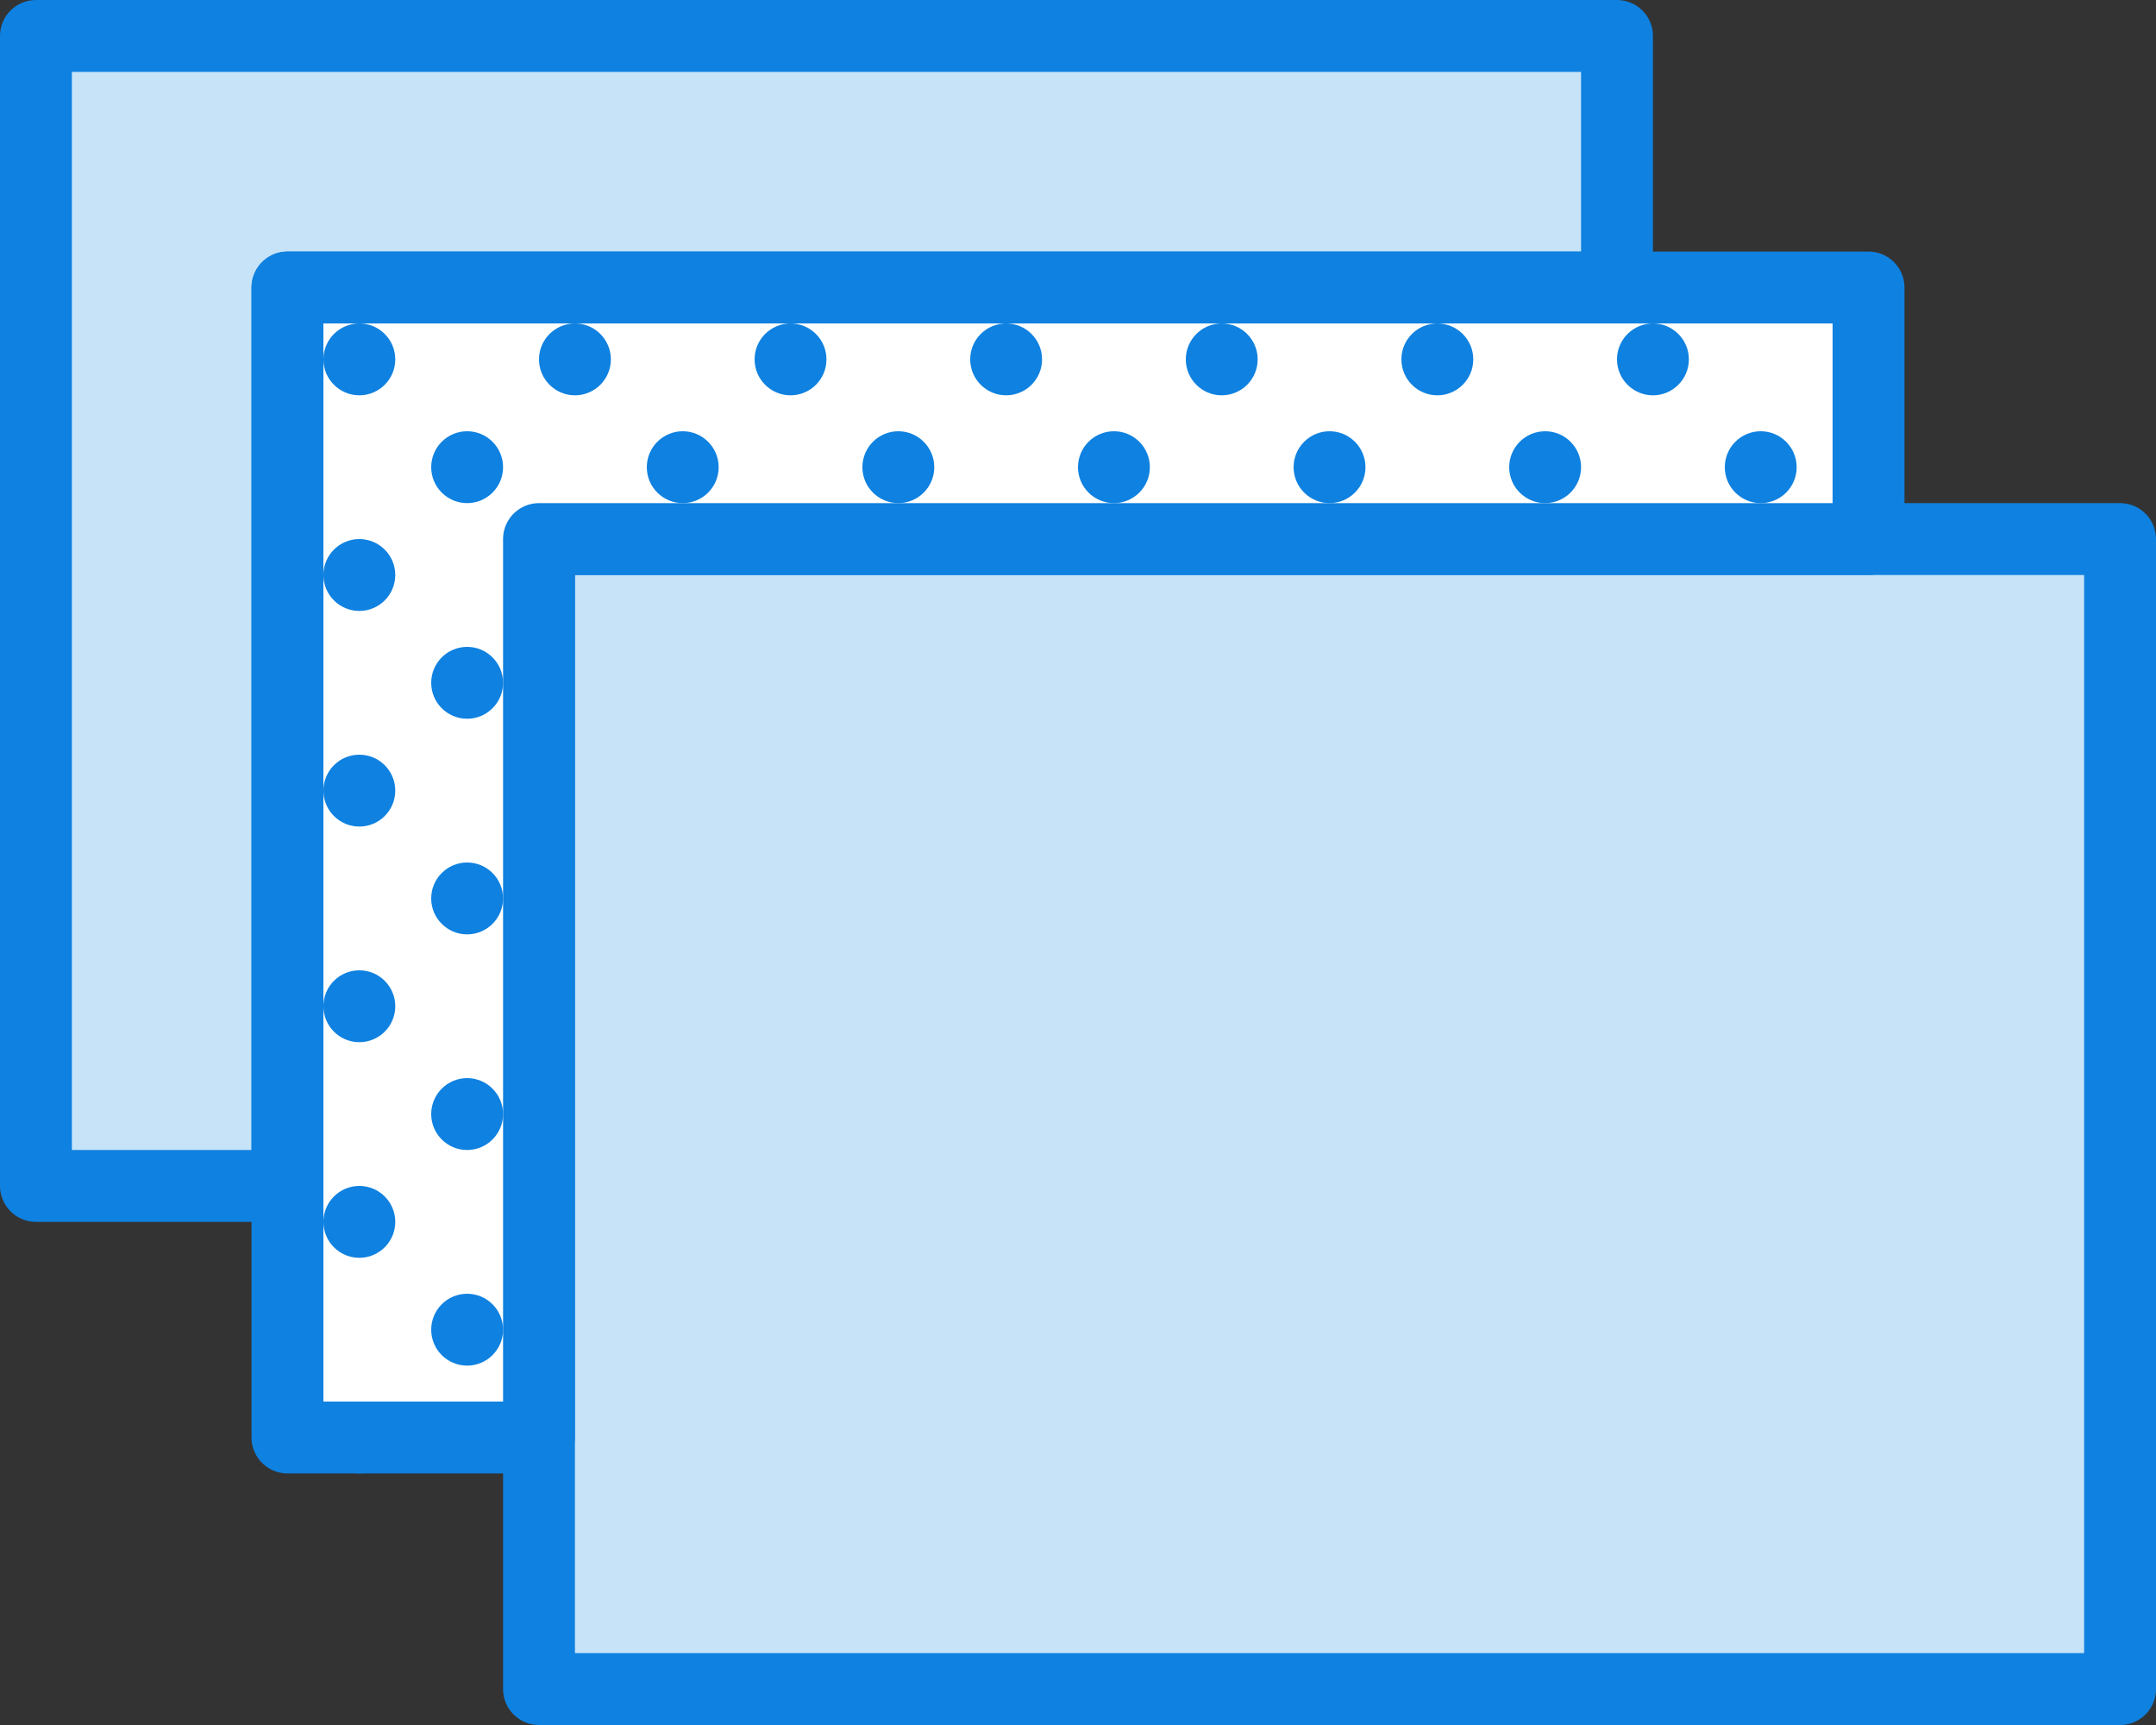 <?xml version="1.0" encoding="UTF-8" standalone="no"?>
<svg width="60px" height="48px" viewBox="0 0 60 48" version="1.1" xmlns="http://www.w3.org/2000/svg" xmlns:xlink="http://www.w3.org/1999/xlink" xmlns:sketch="http://www.bohemiancoding.com/sketch/ns">
    <rect x="0" y="0" width="60" height="48" fill="#333333" stroke="none"/>
    <!-- Generator: Sketch 3.2.2 (9983) - http://www.bohemiancoding.com/sketch -->
    <title>353 - Select Windows (Webby)</title>
    <desc>Created with Sketch.</desc>
    <defs></defs>
    <g id="Page-1" stroke="none" stroke-width="1" fill="none" fill-rule="evenodd" sketch:type="MSPage">
        <g id="Icons" sketch:type="MSArtboardGroup" transform="translate(-960, -603)">
            <g id="353---Select-Windows-(Webby)" sketch:type="MSLayerGroup" transform="translate(961, 604)">
                <path d="M14,46 L58,46 L58,14 L14,14 L14,46 Z" id="Fill-98" fill="#C6E3F8" sketch:type="MSShapeGroup"></path>
                <path d="M14,46 L58,46 L58,14 L14,14 L14,46 Z" id="Stroke-99" stroke="#0F81E0" stroke-width="2" stroke-linecap="round" stroke-linejoin="round" sketch:type="MSShapeGroup"></path>
                <path d="M7,7 L7,32 L0,32 L0,0 L44,0 L44,7 L7,7 L7,7 Z" id="Fill-100" fill="#C6E3F8" sketch:type="MSShapeGroup"></path>
                <path d="M7,7 L7,32 L0,32 L0,0 L44,0 L44,7 L7,7 L7,7 Z" id="Stroke-101" stroke="#0F81E0" stroke-width="2" stroke-linecap="round" stroke-linejoin="round" sketch:type="MSShapeGroup"></path>
                <path d="M14,14 L14,39 L7,39 L7,7 L51,7 L51,14 L14,14 L14,14 Z" id="Fill-102" fill="#FFFFFF" sketch:type="MSShapeGroup"></path>
                <path d="M14,14 L14,39 L7,39 L7,7 L51,7 L51,14 L14,14 L14,14 Z" id="Stroke-103" stroke="#0F81E0" stroke-width="2" stroke-linecap="round" stroke-linejoin="round" sketch:type="MSShapeGroup"></path>
                <path d="M34,9 C34,9.552 33.552,10 33,10 C32.448,10 32,9.552 32,9 C32,8.448 32.448,8 33,8 C33.552,8 34,8.448 34,9" id="Fill-194" fill="#0F81E0" sketch:type="MSShapeGroup"></path>
                <path d="M37,12 C37,12.552 36.552,13 36,13 C35.448,13 35,12.552 35,12 C35,11.448 35.448,11 36,11 C36.552,11 37,11.448 37,12" id="Fill-195" fill="#0F81E0" sketch:type="MSShapeGroup"></path>
                <path d="M40,9 C40,9.552 39.552,10 39,10 C38.448,10 38,9.552 38,9 C38,8.448 38.448,8 39,8 C39.552,8 40,8.448 40,9" id="Fill-196" fill="#0F81E0" sketch:type="MSShapeGroup"></path>
                <path d="M46,9 C46,9.552 45.552,10 45,10 C44.448,10 44,9.552 44,9 C44,8.448 44.448,8 45,8 C45.552,8 46,8.448 46,9" id="Fill-197" fill="#0F81E0" sketch:type="MSShapeGroup"></path>
                <path d="M43,12 C43,12.552 42.552,13 42,13 C41.448,13 41,12.552 41,12 C41,11.448 41.448,11 42,11 C42.552,11 43,11.448 43,12" id="Fill-198" fill="#0F81E0" sketch:type="MSShapeGroup"></path>
                <path d="M49,12 C49,12.552 48.552,13 48,13 C47.448,13 47,12.552 47,12 C47,11.448 47.448,11 48,11 C48.552,11 49,11.448 49,12" id="Fill-199" fill="#0F81E0" sketch:type="MSShapeGroup"></path>
                <path d="M28,9 C28,9.552 27.552,10 27,10 C26.448,10 26,9.552 26,9 C26,8.448 26.448,8 27,8 C27.552,8 28,8.448 28,9" id="Fill-200" fill="#0F81E0" sketch:type="MSShapeGroup"></path>
                <path d="M31,12 C31,12.552 30.552,13 30,13 C29.448,13 29,12.552 29,12 C29,11.448 29.448,11 30,11 C30.552,11 31,11.448 31,12" id="Fill-201" fill="#0F81E0" sketch:type="MSShapeGroup"></path>
                <path d="M10,9 C10,9.552 9.552,10 9,10 C8.448,10 8,9.552 8,9 C8,8.448 8.448,8 9,8 C9.552,8 10,8.448 10,9" id="Fill-202" fill="#0F81E0" sketch:type="MSShapeGroup"></path>
                <path d="M10,15 C10,15.552 9.552,16 9,16 C8.448,16 8,15.552 8,15 C8,14.448 8.448,14 9,14 C9.552,14 10,14.448 10,15" id="Fill-203" fill="#0F81E0" sketch:type="MSShapeGroup"></path>
                <path d="M13,12 C13,12.552 12.552,13 12,13 C11.448,13 11,12.552 11,12 C11,11.448 11.448,11 12,11 C12.552,11 13,11.448 13,12" id="Fill-204" fill="#0F81E0" sketch:type="MSShapeGroup"></path>
                <path d="M13,18 C13,18.552 12.552,19 12,19 C11.448,19 11,18.552 11,18 C11,17.448 11.448,17 12,17 C12.552,17 13,17.448 13,18" id="Fill-205" fill="#0F81E0" sketch:type="MSShapeGroup"></path>
                <path d="M16,9 C16,9.552 15.552,10 15,10 C14.448,10 14,9.552 14,9 C14,8.448 14.448,8 15,8 C15.552,8 16,8.448 16,9" id="Fill-206" fill="#0F81E0" sketch:type="MSShapeGroup"></path>
                <path d="M22,9 C22,9.552 21.552,10 21,10 C20.448,10 20,9.552 20,9 C20,8.448 20.448,8 21,8 C21.552,8 22,8.448 22,9" id="Fill-207" fill="#0F81E0" sketch:type="MSShapeGroup"></path>
                <path d="M19,12 C19,12.552 18.552,13 18,13 C17.448,13 17,12.552 17,12 C17,11.448 17.448,11 18,11 C18.552,11 19,11.448 19,12" id="Fill-208" fill="#0F81E0" sketch:type="MSShapeGroup"></path>
                <path d="M25,12 C25,12.552 24.552,13 24,13 C23.448,13 23,12.552 23,12 C23,11.448 23.448,11 24,11 C24.552,11 25,11.448 25,12" id="Fill-209" fill="#0F81E0" sketch:type="MSShapeGroup"></path>
                <path d="M10,21 C10,21.552 9.552,22 9,22 C8.448,22 8,21.552 8,21 C8,20.448 8.448,20 9,20 C9.552,20 10,20.448 10,21" id="Fill-210" fill="#0F81E0" sketch:type="MSShapeGroup"></path>
                <path d="M10,27 C10,27.552 9.552,28 9,28 C8.448,28 8,27.552 8,27 C8,26.448 8.448,26 9,26 C9.552,26 10,26.448 10,27" id="Fill-211" fill="#0F81E0" sketch:type="MSShapeGroup"></path>
                <path d="M13,24 C13,24.552 12.552,25 12,25 C11.448,25 11,24.552 11,24 C11,23.448 11.448,23 12,23 C12.552,23 13,23.448 13,24" id="Fill-212" fill="#0F81E0" sketch:type="MSShapeGroup"></path>
                <path d="M13,30 C13,30.552 12.552,31 12,31 C11.448,31 11,30.552 11,30 C11,29.448 11.448,29 12,29 C12.552,29 13,29.448 13,30" id="Fill-213" fill="#0F81E0" sketch:type="MSShapeGroup"></path>
                <path d="M10,33 C10,33.552 9.552,34 9,34 C8.448,34 8,33.552 8,33 C8,32.448 8.448,32 9,32 C9.552,32 10,32.448 10,33" id="Fill-214" fill="#0F81E0" sketch:type="MSShapeGroup"></path>
                <path d="M10,39 C10,39.552 9.552,40 9,40 C8.448,40 8,39.552 8,39 C8,38.448 8.448,38 9,38 C9.552,38 10,38.448 10,39" id="Fill-215" fill="#0F81E0" sketch:type="MSShapeGroup"></path>
                <path d="M13,36 C13,36.552 12.552,37 12,37 C11.448,37 11,36.552 11,36 C11,35.448 11.448,35 12,35 C12.552,35 13,35.448 13,36" id="Fill-216" fill="#0F81E0" sketch:type="MSShapeGroup"></path>
            </g>
        </g>
    </g>
</svg>